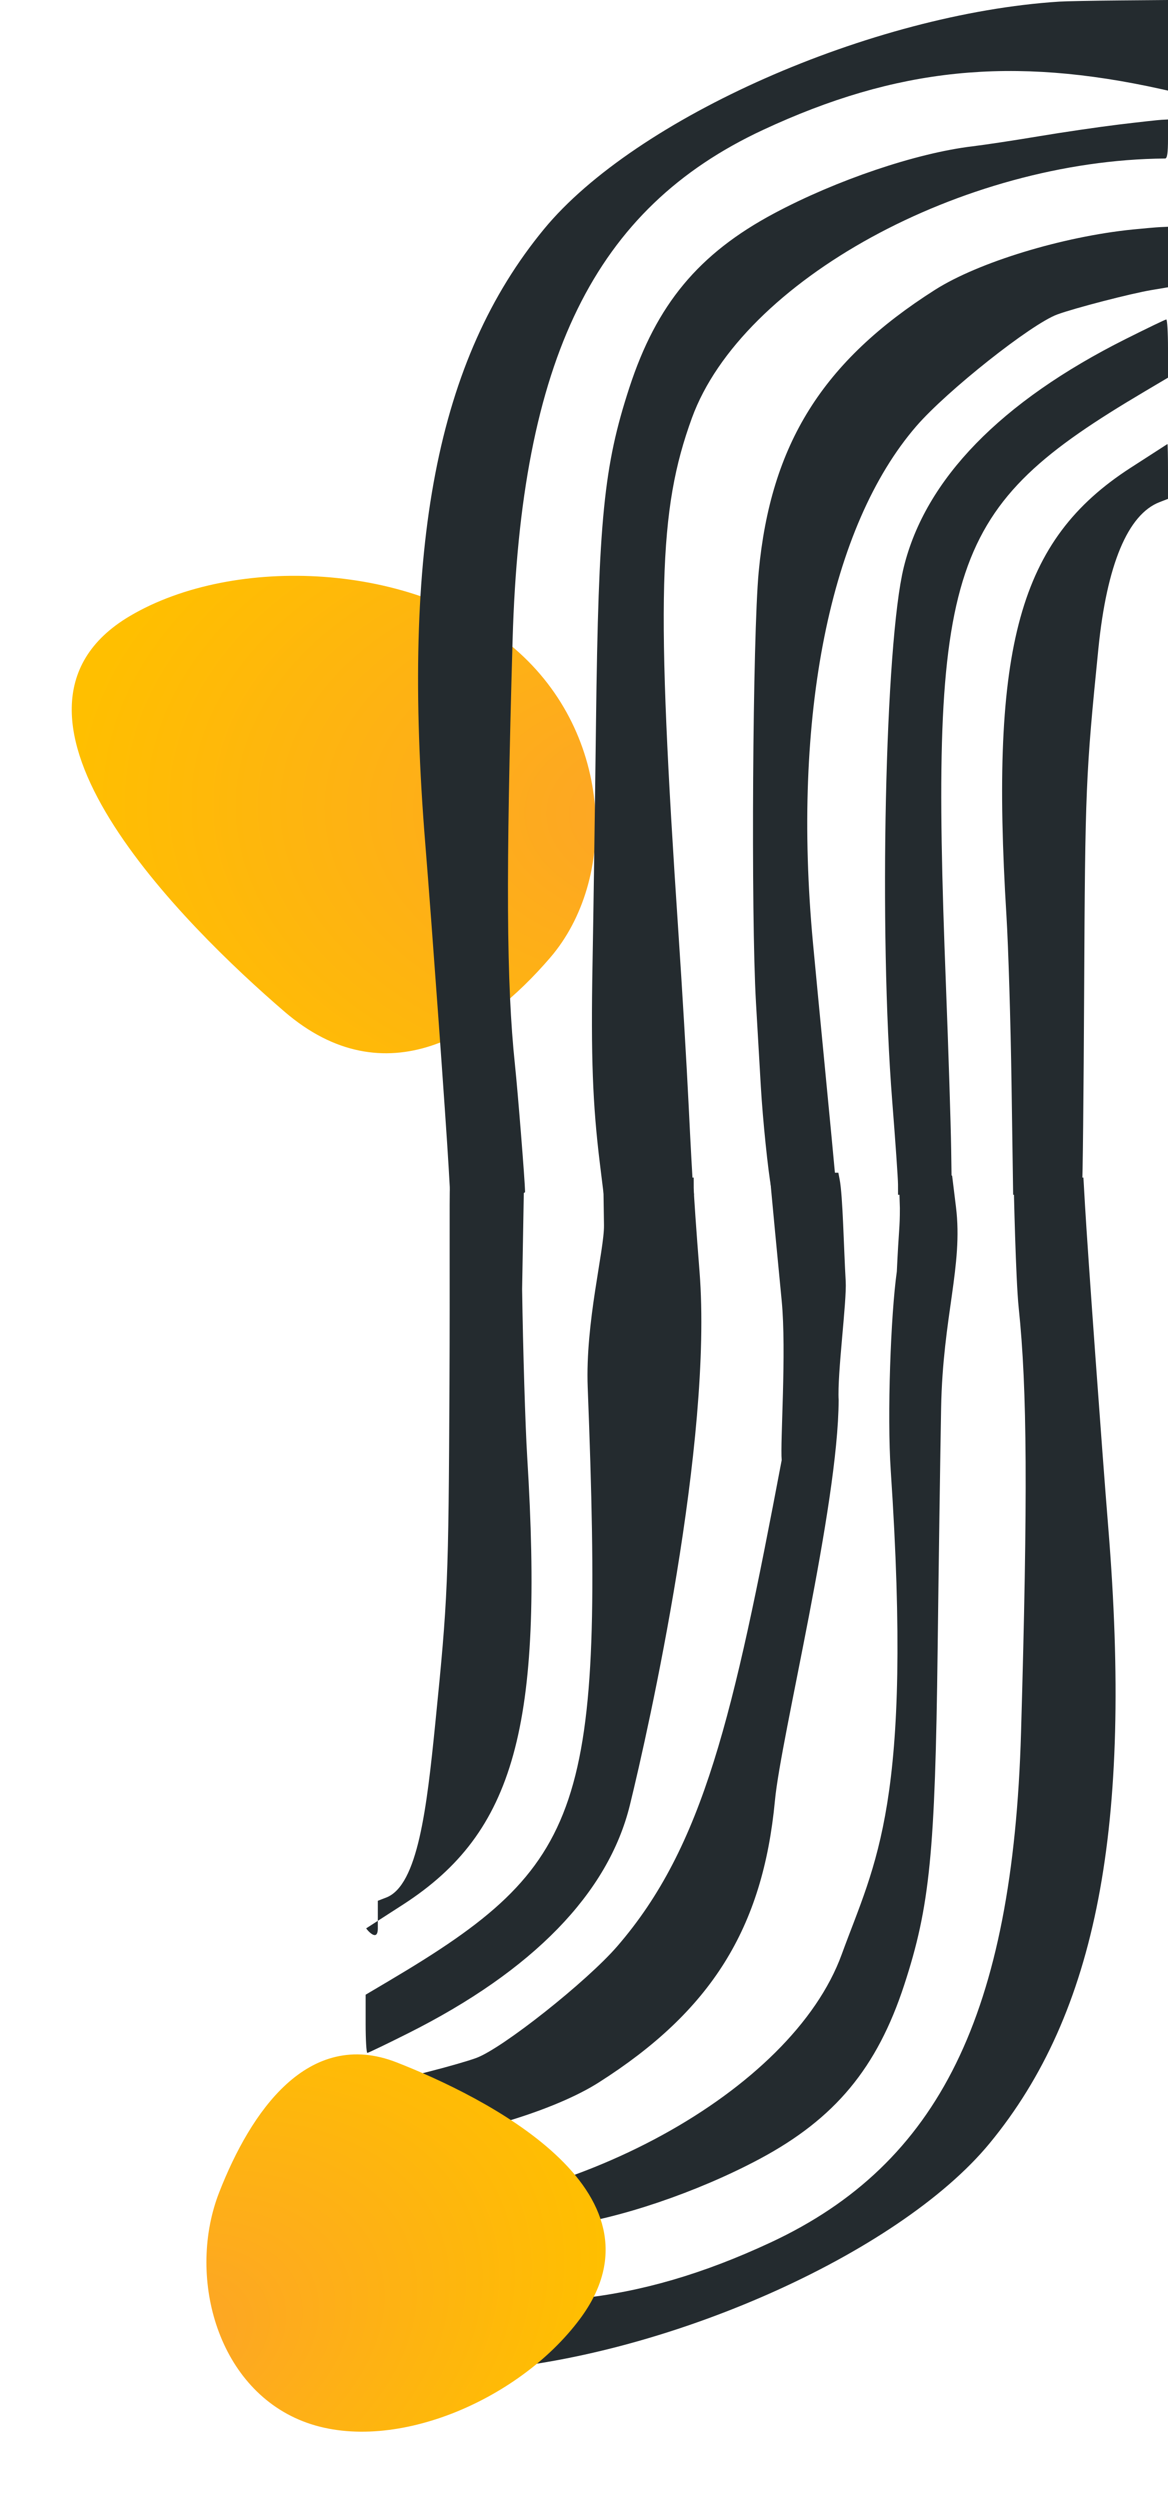 <svg width="575" height="1230" viewBox="0 0 575 1230" fill="none" xmlns="http://www.w3.org/2000/svg">
<path d="M64.449 303.96C44.771 315.581 36.596 330.97 36.319 348.178C36.045 365.29 43.582 384.064 54.984 402.574C77.797 439.609 116.393 476.077 140.667 496.958C165.187 518.051 189.534 520.875 211.802 513.629C233.986 506.41 254.009 489.235 270.107 470.522C302.573 432.781 301.581 361.943 252.655 319.855C228.191 298.811 193.902 287.312 159.401 284.821C124.903 282.331 90.057 288.837 64.449 303.96Z" fill="url(#paint0_radial_303_1310)" stroke="url(#paint1_radial_303_1310)" stroke-width="2"/>
<path fill-rule="evenodd" clip-rule="evenodd" d="M521.502 0.794C428.937 6.745 312.884 57.959 267.764 112.771C215.029 176.835 197.417 268.251 209.407 415.694C212.47 453.366 219.534 551.169 220.865 574.353L221.64 587.849H240.079C254.091 587.849 258.512 587.49 258.494 586.35C258.407 580.898 254.948 537.558 253.502 523.805C249.301 483.864 249.009 430.976 252.348 314.919C256.33 176.466 292.636 102.559 375.65 63.91C441.417 33.291 498.17 27.502 571.903 43.891L575 44.579V22.289V0L551.067 0.216C537.904 0.335 524.599 0.595 521.502 0.794ZM550.785 61.278C540.874 62.481 523.135 65.08 511.366 67.054C499.596 69.028 484.898 71.252 478.704 71.997C451.028 75.323 411.739 88.607 380.993 105.036C343.925 124.841 323.203 149.786 309.833 190.703C297.243 229.23 294.624 255.537 293.404 355.709C292.897 397.278 292.128 450.725 291.693 474.479C290.869 519.655 291.745 543.409 295.305 572.366L297.208 587.849H319.429H341.648L341.181 583.351C340.925 580.877 339.943 562.926 338.998 543.461C338.054 523.996 335.797 485.936 333.982 458.883C322.946 294.292 324.079 251.086 340.623 205.674C365.198 138.208 473.709 78.738 573.592 77.991C574.6 77.982 575 75.255 575 68.382V58.785L571.903 58.938C570.2 59.023 560.697 60.076 550.785 61.278ZM557.543 112.925C522.975 116.434 481.677 129.032 460.332 142.58C404.914 177.754 379.433 218.472 373.503 281.328C370.529 312.867 369.658 449.911 372.158 493.261C372.895 506.024 373.967 524.566 374.543 534.463C375.5 550.929 378.125 576.452 379.694 584.55L380.334 587.849H396.158H411.981L411.225 579.152C410.81 574.368 408.484 549.939 406.057 524.866C403.63 499.792 400.992 472.259 400.197 463.681C389.854 352.214 408.585 258.81 451.138 209.643C466.175 192.269 507.66 159.42 520.514 154.71C529.087 151.568 556.663 144.43 566.835 142.72L575 141.347V126.46V111.571L571.34 111.733C569.326 111.822 563.118 112.358 557.543 112.925ZM554.164 166.799C492.671 197.613 455.551 235.771 444.913 279.104C435.687 316.689 432.624 458.123 439.228 541.661C440.792 561.456 442.08 579.947 442.086 582.751L442.1 587.849H455.342H468.582L468.252 565.355C468.071 552.984 466.911 516.678 465.676 484.676C457.634 276.316 466.411 250.102 563.456 192.651L575 185.817V171.489C575 163.608 574.621 157.169 574.155 157.183C573.69 157.195 564.695 161.522 554.164 166.799ZM556.417 230.274C501.656 265.719 487.275 317.676 495.463 450.485C496.398 465.661 497.524 502.776 497.965 532.964L498.767 587.849H515.434H532.099L532.687 583.95C533.01 581.805 533.478 537.942 533.728 486.475C534.203 388.191 534.502 381.066 540.732 319.118C544.883 277.844 555.241 253.066 570.86 247.049L575 245.455V231.899C575 224.445 574.873 218.404 574.719 218.476C574.564 218.549 566.328 223.858 556.417 230.274Z" fill="#242B2F"/>
<path fill-rule="evenodd" clip-rule="evenodd" d="M233.498 1166.45C326.063 1160.5 442.116 1109.29 487.236 1054.48C539.971 990.412 557.583 898.996 545.593 751.554C542.53 713.881 535.466 616.078 534.135 592.894L533.36 579.398H514.921C500.909 579.398 498.982 578.758 499 579.898C499.087 585.349 500.052 629.689 501.498 643.442C505.699 683.383 505.991 736.271 502.652 852.328C498.67 990.781 462.364 1064.69 379.35 1103.34C313.583 1133.96 256.83 1139.75 183.097 1123.36L180 1122.67V1144.96V1167.25L203.933 1167.03C217.096 1166.91 230.401 1166.65 233.498 1166.45ZM204.215 1105.97C214.126 1104.77 231.865 1102.17 243.634 1100.19C255.404 1098.22 270.102 1095.99 276.296 1095.25C303.972 1091.92 343.261 1078.64 374.007 1062.21C411.075 1042.41 431.797 1017.46 445.167 976.544C457.757 938.017 460.376 911.71 461.596 811.538C462.103 769.969 462.872 716.522 463.307 692.769C464.131 647.592 474.184 622.838 470.623 593.881L468.72 578.398H446.5H442.5L443 594.398C443 604.898 442.5 603.898 441.5 625.586C438.5 646.898 436.685 696.345 438.5 723.398C449.536 887.988 430.921 916.161 414.377 961.573C389.802 1029.04 281.291 1088.51 181.408 1089.26C180.4 1089.26 180 1091.99 180 1098.86V1108.46L183.097 1108.31C184.8 1108.22 194.303 1107.17 204.215 1105.97ZM197.457 1054.32C232.025 1050.81 273.323 1038.22 294.668 1024.67C350.086 989.493 375.567 948.775 381.497 885.919C384.471 854.38 412.713 740.898 412.86 688.818C412.124 676.054 416.911 640.295 416.336 630.398C415.379 613.932 414.921 588.397 413.352 580.299L412.713 577L394.72 577.011H378.897L379.653 585.709C380.069 590.492 382.395 614.922 384.822 639.995C387.249 665.069 384.027 709.82 384.822 718.398C361 844.233 346.415 908.437 303.862 957.604C288.825 974.978 247.34 1007.83 234.486 1012.54C225.913 1015.68 198.337 1022.82 188.165 1024.53L180 1025.9V1040.79V1055.68L183.66 1055.51C185.674 1055.42 191.882 1054.89 197.457 1054.32ZM200.836 1000.45C262.329 969.634 299.449 931.476 310.087 888.143C319.313 850.558 350.976 709.124 344.372 625.586C342.807 605.791 341.52 587.3 341.513 584.496L341.5 579.398L310.245 580.299H297.004L297.334 602.793C297.516 615.164 288.089 650.569 289.324 682.571C297.366 890.931 288.589 917.145 191.544 974.596L180 981.43V995.758C180 1003.64 180.379 1010.08 180.845 1010.06C181.31 1010.05 190.305 1005.73 200.836 1000.45ZM198.583 936.973C253.344 901.528 267.725 849.571 259.537 716.762C258.602 701.586 257.476 664.471 257.035 634.284L258 579.398H239.566L221.5 578.398V583.898C221.177 586.043 221.522 629.305 221.272 680.772C220.797 779.056 220.498 786.181 214.268 848.129C210.117 889.403 205.758 927.605 190.139 933.621L185.999 935.216V948.771C185.999 956.226 180.127 948.843 180.281 948.771C180.436 948.698 188.672 943.389 198.583 936.973Z" fill="#242B2F"/>
<path d="M284.601 1140.49C296.194 1124.99 299.049 1110.36 296.016 1096.88C292.994 1083.45 284.163 1071.31 272.678 1060.68C249.716 1039.41 215.804 1023.84 194.888 1015.65C184.271 1011.49 174.514 1010.87 165.609 1012.94C156.713 1015.01 148.732 1019.76 141.626 1026.24C127.436 1039.18 116.631 1059.12 108.863 1078.96C101.026 1098.97 100.597 1122.65 107.398 1143.4C114.201 1164.16 128.271 1182.07 149.499 1190.38C170.702 1198.68 196.971 1196.25 221.628 1186.77C246.297 1177.28 269.498 1160.7 284.601 1140.49Z" fill="url(#paint2_radial_303_1310)" stroke="url(#paint3_radial_303_1310)" stroke-width="2"/>
<defs>
<radialGradient id="paint0_radial_303_1310" cx="0" cy="0" r="1" gradientUnits="userSpaceOnUse" gradientTransform="translate(327.464 402.312) rotate(-176.856) scale(292.374 196.34)">
<stop stop-color="#FDA428"/>
<stop offset="1" stop-color="#FFBF00"/>
</radialGradient>
<radialGradient id="paint1_radial_303_1310" cx="0" cy="0" r="1" gradientUnits="userSpaceOnUse" gradientTransform="translate(327.464 402.312) rotate(-176.856) scale(292.374 196.34)">
<stop stop-color="#FDA428"/>
<stop offset="1" stop-color="#FFBF00"/>
</radialGradient>
<radialGradient id="paint2_radial_303_1310" cx="0" cy="0" r="1" gradientUnits="userSpaceOnUse" gradientTransform="translate(81.736 1150.97) rotate(-22.052) scale(223.806 155.279)">
<stop stop-color="#FDA428"/>
<stop offset="1" stop-color="#FFBF00"/>
</radialGradient>
<radialGradient id="paint3_radial_303_1310" cx="0" cy="0" r="1" gradientUnits="userSpaceOnUse" gradientTransform="translate(81.736 1150.97) rotate(-22.052) scale(223.806 155.279)">
<stop stop-color="#FDA428"/>
<stop offset="1" stop-color="#FFBF00"/>
</radialGradient>
</defs>
</svg>
